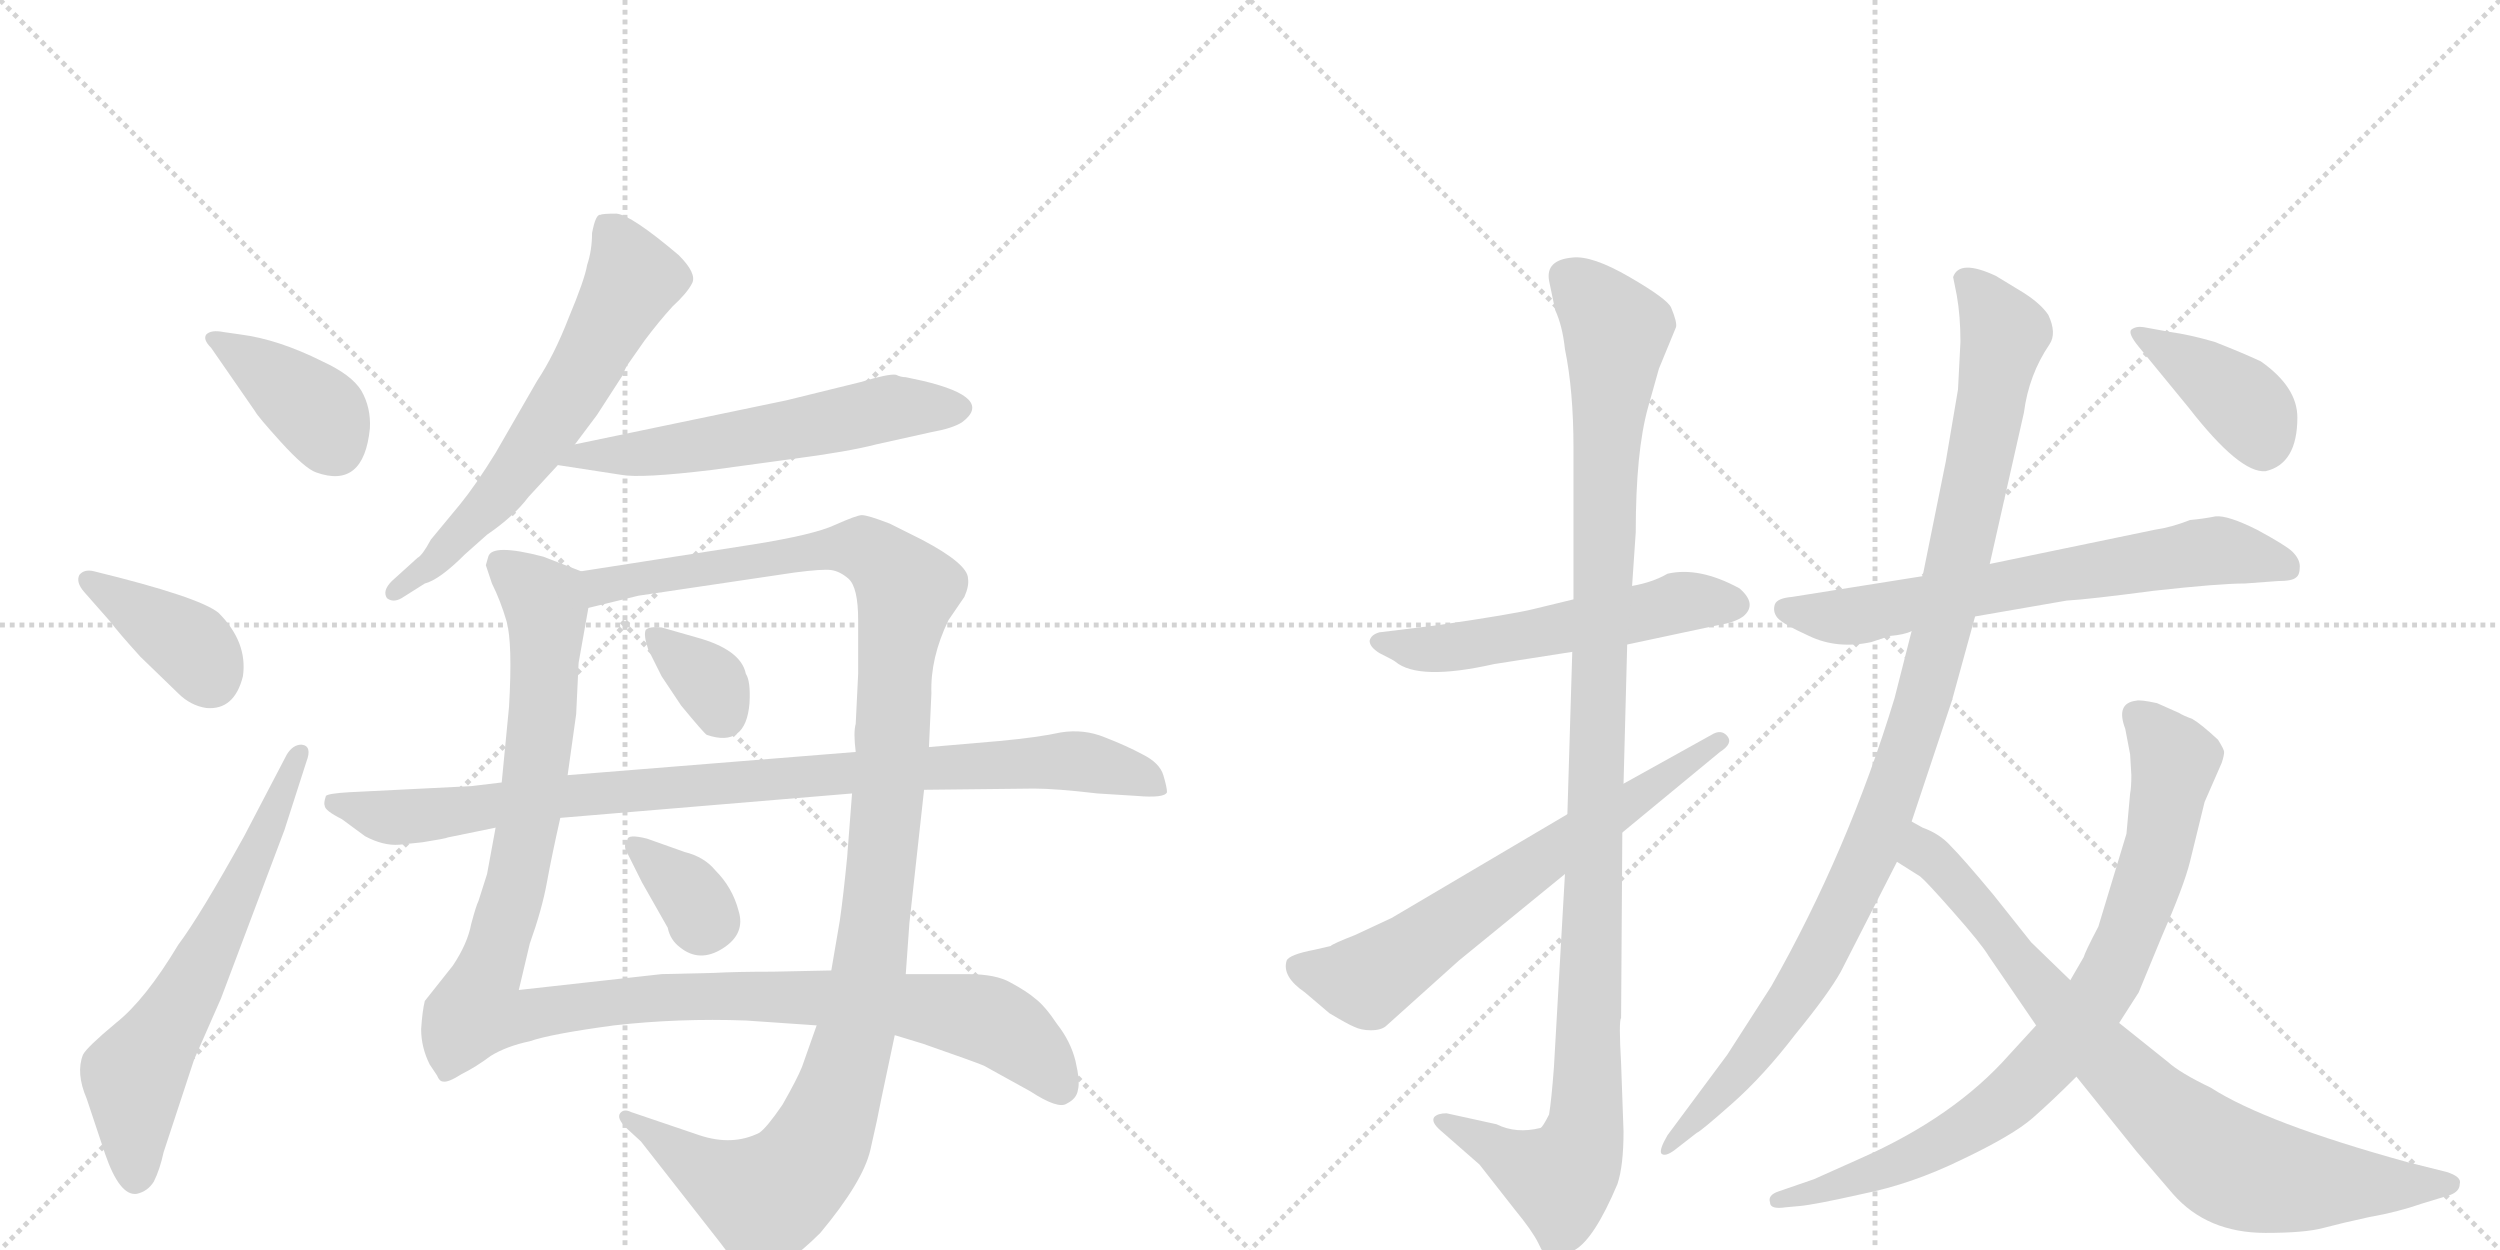 <svg version="1.1" viewBox="0 0 2048 1024" xmlns="http://www.w3.org/2000/svg">
  <g stroke="lightgray" stroke-dasharray="1,1" stroke-width="1" transform="scale(4, 4)">
    <line x1="0" y1="0" x2="256" y2="256"></line>
    <line x1="256" y1="0" x2="0" y2="256"></line>
    <line x1="128" y1="0" x2="128" y2="256"></line>
    <line x1="0" y1="128" x2="256" y2="128"></line>
    <line x1="256" y1="0" x2="512" y2="256"></line>
    <line x1="512" y1="0" x2="256" y2="256"></line>
    <line x1="384" y1="0" x2="384" y2="256"></line>
    <line x1="256" y1="128" x2="512" y2="128"></line>
  </g>
<g transform="scale(1, -1) translate(0, -850)">
   <style type="text/css">
    @keyframes keyframes0 {
      from {
       stroke: black;
       stroke-dashoffset: 390;
       stroke-width: 128;
       }
       56% {
       animation-timing-function: step-end;
       stroke: black;
       stroke-dashoffset: 0;
       stroke-width: 128;
       }
       to {
       stroke: black;
       stroke-width: 1024;
       }
       }
       #make-me-a-hanzi-animation-0 {
         animation: keyframes0 0.567s both;
         animation-delay: 0s;
         animation-timing-function: linear;
       }
    @keyframes keyframes1 {
      from {
       stroke: black;
       stroke-dashoffset: 386;
       stroke-width: 128;
       }
       56% {
       animation-timing-function: step-end;
       stroke: black;
       stroke-dashoffset: 0;
       stroke-width: 128;
       }
       to {
       stroke: black;
       stroke-width: 1024;
       }
       }
       #make-me-a-hanzi-animation-1 {
         animation: keyframes1 0.564s both;
         animation-delay: 0.567s;
         animation-timing-function: linear;
       }
    @keyframes keyframes2 {
      from {
       stroke: black;
       stroke-dashoffset: 636;
       stroke-width: 128;
       }
       67% {
       animation-timing-function: step-end;
       stroke: black;
       stroke-dashoffset: 0;
       stroke-width: 128;
       }
       to {
       stroke: black;
       stroke-width: 1024;
       }
       }
       #make-me-a-hanzi-animation-2 {
         animation: keyframes2 0.768s both;
         animation-delay: 1.132s;
         animation-timing-function: linear;
       }
    @keyframes keyframes3 {
      from {
       stroke: black;
       stroke-dashoffset: 626;
       stroke-width: 128;
       }
       67% {
       animation-timing-function: step-end;
       stroke: black;
       stroke-dashoffset: 0;
       stroke-width: 128;
       }
       to {
       stroke: black;
       stroke-width: 1024;
       }
       }
       #make-me-a-hanzi-animation-3 {
         animation: keyframes3 0.759s both;
         animation-delay: 1.899s;
         animation-timing-function: linear;
       }
    @keyframes keyframes4 {
      from {
       stroke: black;
       stroke-dashoffset: 581;
       stroke-width: 128;
       }
       65% {
       animation-timing-function: step-end;
       stroke: black;
       stroke-dashoffset: 0;
       stroke-width: 128;
       }
       to {
       stroke: black;
       stroke-width: 1024;
       }
       }
       #make-me-a-hanzi-animation-4 {
         animation: keyframes4 0.723s both;
         animation-delay: 2.659s;
         animation-timing-function: linear;
       }
    @keyframes keyframes5 {
      from {
       stroke: black;
       stroke-dashoffset: 1148;
       stroke-width: 128;
       }
       79% {
       animation-timing-function: step-end;
       stroke: black;
       stroke-dashoffset: 0;
       stroke-width: 128;
       }
       to {
       stroke: black;
       stroke-width: 1024;
       }
       }
       #make-me-a-hanzi-animation-5 {
         animation: keyframes5 1.184s both;
         animation-delay: 3.381s;
         animation-timing-function: linear;
       }
    @keyframes keyframes6 {
      from {
       stroke: black;
       stroke-dashoffset: 1188;
       stroke-width: 128;
       }
       79% {
       animation-timing-function: step-end;
       stroke: black;
       stroke-dashoffset: 0;
       stroke-width: 128;
       }
       to {
       stroke: black;
       stroke-width: 1024;
       }
       }
       #make-me-a-hanzi-animation-6 {
         animation: keyframes6 1.217s both;
         animation-delay: 4.566s;
         animation-timing-function: linear;
       }
    @keyframes keyframes7 {
      from {
       stroke: black;
       stroke-dashoffset: 344;
       stroke-width: 128;
       }
       53% {
       animation-timing-function: step-end;
       stroke: black;
       stroke-dashoffset: 0;
       stroke-width: 128;
       }
       to {
       stroke: black;
       stroke-width: 1024;
       }
       }
       #make-me-a-hanzi-animation-7 {
         animation: keyframes7 0.53s both;
         animation-delay: 5.782s;
         animation-timing-function: linear;
       }
    @keyframes keyframes8 {
      from {
       stroke: black;
       stroke-dashoffset: 343;
       stroke-width: 128;
       }
       53% {
       animation-timing-function: step-end;
       stroke: black;
       stroke-dashoffset: 0;
       stroke-width: 128;
       }
       to {
       stroke: black;
       stroke-width: 1024;
       }
       }
       #make-me-a-hanzi-animation-8 {
         animation: keyframes8 0.529s both;
         animation-delay: 6.312s;
         animation-timing-function: linear;
       }
    @keyframes keyframes9 {
      from {
       stroke: black;
       stroke-dashoffset: 940;
       stroke-width: 128;
       }
       75% {
       animation-timing-function: step-end;
       stroke: black;
       stroke-dashoffset: 0;
       stroke-width: 128;
       }
       to {
       stroke: black;
       stroke-width: 1024;
       }
       }
       #make-me-a-hanzi-animation-9 {
         animation: keyframes9 1.015s both;
         animation-delay: 6.841s;
         animation-timing-function: linear;
       }
    @keyframes keyframes10 {
      from {
       stroke: black;
       stroke-dashoffset: 550;
       stroke-width: 128;
       }
       64% {
       animation-timing-function: step-end;
       stroke: black;
       stroke-dashoffset: 0;
       stroke-width: 128;
       }
       to {
       stroke: black;
       stroke-width: 1024;
       }
       }
       #make-me-a-hanzi-animation-10 {
         animation: keyframes10 0.698s both;
         animation-delay: 7.856s;
         animation-timing-function: linear;
       }
    @keyframes keyframes11 {
      from {
       stroke: black;
       stroke-dashoffset: 1122;
       stroke-width: 128;
       }
       79% {
       animation-timing-function: step-end;
       stroke: black;
       stroke-dashoffset: 0;
       stroke-width: 128;
       }
       to {
       stroke: black;
       stroke-width: 1024;
       }
       }
       #make-me-a-hanzi-animation-11 {
         animation: keyframes11 1.163s both;
         animation-delay: 8.554s;
         animation-timing-function: linear;
       }
    @keyframes keyframes12 {
      from {
       stroke: black;
       stroke-dashoffset: 661;
       stroke-width: 128;
       }
       68% {
       animation-timing-function: step-end;
       stroke: black;
       stroke-dashoffset: 0;
       stroke-width: 128;
       }
       to {
       stroke: black;
       stroke-width: 1024;
       }
       }
       #make-me-a-hanzi-animation-12 {
         animation: keyframes12 0.788s both;
         animation-delay: 9.717s;
         animation-timing-function: linear;
       }
    @keyframes keyframes13 {
      from {
       stroke: black;
       stroke-dashoffset: 671;
       stroke-width: 128;
       }
       69% {
       animation-timing-function: step-end;
       stroke: black;
       stroke-dashoffset: 0;
       stroke-width: 128;
       }
       to {
       stroke: black;
       stroke-width: 1024;
       }
       }
       #make-me-a-hanzi-animation-13 {
         animation: keyframes13 0.796s both;
         animation-delay: 10.505s;
         animation-timing-function: linear;
       }
    @keyframes keyframes14 {
      from {
       stroke: black;
       stroke-dashoffset: 1041;
       stroke-width: 128;
       }
       77% {
       animation-timing-function: step-end;
       stroke: black;
       stroke-dashoffset: 0;
       stroke-width: 128;
       }
       to {
       stroke: black;
       stroke-width: 1024;
       }
       }
       #make-me-a-hanzi-animation-14 {
         animation: keyframes14 1.097s both;
         animation-delay: 11.301s;
         animation-timing-function: linear;
       }
    @keyframes keyframes15 {
      from {
       stroke: black;
       stroke-dashoffset: 824;
       stroke-width: 128;
       }
       73% {
       animation-timing-function: step-end;
       stroke: black;
       stroke-dashoffset: 0;
       stroke-width: 128;
       }
       to {
       stroke: black;
       stroke-width: 1024;
       }
       }
       #make-me-a-hanzi-animation-15 {
         animation: keyframes15 0.921s both;
         animation-delay: 12.398s;
         animation-timing-function: linear;
       }
    @keyframes keyframes16 {
      from {
       stroke: black;
       stroke-dashoffset: 815;
       stroke-width: 128;
       }
       73% {
       animation-timing-function: step-end;
       stroke: black;
       stroke-dashoffset: 0;
       stroke-width: 128;
       }
       to {
       stroke: black;
       stroke-width: 1024;
       }
       }
       #make-me-a-hanzi-animation-16 {
         animation: keyframes16 0.913s both;
         animation-delay: 13.319s;
         animation-timing-function: linear;
       }
    @keyframes keyframes17 {
      from {
       stroke: black;
       stroke-dashoffset: 398;
       stroke-width: 128;
       }
       56% {
       animation-timing-function: step-end;
       stroke: black;
       stroke-dashoffset: 0;
       stroke-width: 128;
       }
       to {
       stroke: black;
       stroke-width: 1024;
       }
       }
       #make-me-a-hanzi-animation-17 {
         animation: keyframes17 0.574s both;
         animation-delay: 14.232s;
         animation-timing-function: linear;
       }
</style>
<path d="M 197 576 L 183 578 Q 173 580 169 576 Q 166 572 173 565 L 209 513 Q 211 509 230 488 Q 250 466 259 463 Q 298 449 303 499 Q 304 516 296 530 Q 288 543 264 554 Q 228 572 197 576 Z" fill="lightgray"></path> 
<path d="M 69 365 L 91 340 Q 96 333 115 312 L 146 282 Q 156 272 169 270 Q 192 268 199 296 Q 203 324 179 348 Q 163 361 77 382 Q 69 384 65 379 Q 62 373 69 365 Z" fill="lightgray"></path> 
<path d="M 235 232 L 200 165 Q 164 100 146 76 Q 119 31 95 12 Q 71 -8 68 -14 Q 62 -29 71 -50 L 86 -95 Q 98 -130 112 -128 Q 121 -126 126 -118 Q 131 -108 134 -94 L 159 -18 L 181 32 L 233 170 L 251 226 Q 256 239 247 240 Q 240 240 235 232 Z" fill="lightgray"></path> 
<path d="M 485 659 Q 485 645 481 633 Q 479 621 466 590 Q 454 559 440 538 L 406 479 Q 390 453 377 437 L 353 408 Q 346 395 342 393 L 321 374 Q 313 366 317 360 Q 322 356 329 360 L 348 372 Q 360 375 381 396 L 399 412 Q 421 427 433 443 L 457 469 L 471 486 L 489 510 L 511 544 Q 511 546 514 551 L 528 571 Q 540 587 551 599 Q 563 610 567 618 Q 571 626 556 641 Q 517 674 505 675 Q 493 675 492 674 Q 488 675 485 659 Z" fill="lightgray"></path> 
<path d="M 457 469 L 509 461 Q 525 458 583 465 L 649 474 Q 695 480 718 486 L 763 496 Q 780 499 788 504 Q 815 524 756 538 L 742 541 Q 738 541 734 543 Q 728 544 705 537 L 644 522 L 471 486 C 442 480 427 474 457 469 Z" fill="lightgray"></path> 
<path d="M 476 382 L 445 394 Q 403 405 400 394 L 398 387 L 403 372 Q 410 358 415 341 Q 420 323 417 271 L 411 209 L 406 172 L 399 134 L 392 112 Q 390 108 386 93 Q 383 77 371 59 L 348 30 Q 346 22 345 7 Q 345 -8 352 -22 L 358 -31 Q 360 -36 363 -36 Q 367 -37 378 -30 Q 390 -24 402 -15 Q 415 -7 434 -3 Q 451 3 503 10 Q 556 16 611 14 L 669 10 L 733 2 L 756 -5 Q 799 -20 806 -23 L 844 -44 Q 867 -59 874 -54 Q 882 -50 883 -43 Q 885 -36 881 -19 Q 877 -3 866 11 Q 856 26 848 32 Q 841 38 828 45 Q 816 52 793 52 L 742 52 L 681 55 L 633 54 Q 603 54 585 53 L 542 52 L 425 39 L 434 77 Q 444 105 448 127 Q 452 149 459 180 L 465 215 L 472 265 L 474 307 L 482 352 C 487 378 487 378 476 382 Z" fill="lightgray"></path> 
<path d="M 761 238 L 763 282 Q 762 311 777 342 L 790 361 Q 794 370 793 376 Q 793 388 755 408 L 729 421 Q 711 428 706 428 Q 702 428 684 420 Q 667 412 617 404 L 476 382 C 446 377 453 345 482 352 L 523 362 L 651 381 Q 674 384 681 383 Q 688 382 695 376 Q 703 369 703 342 L 703 298 L 701 257 Q 699 250 701 234 L 698 200 L 694 148 Q 691 117 688 96 L 681 55 L 669 10 L 657 -24 Q 653 -34 641 -55 Q 628 -74 622 -78 Q 600 -89 573 -80 L 517 -61 Q 511 -58 508 -62 Q 505 -66 513 -74 L 525 -85 L 590 -168 Q 607 -192 624 -191 Q 642 -190 672 -160 Q 707 -118 713 -92 Q 719 -66 722 -50 L 733 2 L 742 52 L 745 94 L 757 203 L 761 238 Z" fill="lightgray"></path> 
<path d="M 531 318 L 542 296 L 558 272 Q 577 249 579 248 Q 611 237 614 274 Q 615 292 611 298 Q 607 318 570 328 L 542 336 Q 532 337 529 334 Q 527 330 531 318 Z" fill="lightgray"></path> 
<path d="M 561 152 L 530 163 Q 514 167 514 162 Q 510 157 514 151 L 526 127 L 547 90 Q 549 80 557 74 Q 573 61 592 73 Q 611 85 605 104 Q 600 123 586 137 Q 577 148 561 152 Z" fill="lightgray"></path> 
<path d="M 819 243 L 761 238 L 701 234 L 465 215 L 411 209 L 386 206 L 286 201 Q 269 200 267 198 Q 265 192 266 190 Q 266 186 280 179 L 299 165 Q 314 157 327 158 L 346 160 Q 365 163 367 164 L 406 172 L 459 180 L 698 200 L 757 203 L 847 204 Q 865 204 899 200 L 931 198 Q 954 196 956 201 Q 956 205 953 215 Q 950 225 936 232 Q 923 239 905 246 Q 888 253 869 250 Q 851 246 819 243 Z" fill="lightgray"></path> 
<path d="M 1289 359 L 1256 351 Q 1240 347 1179 338 L 1130 332 Q 1123 330 1122 325 Q 1122 320 1130 315 Q 1142 309 1143 308 Q 1162 292 1224 306 L 1288 316 L 1333 322 L 1408 338 Q 1421 340 1428 345 Q 1440 355 1425 368 Q 1392 386 1366 380 Q 1354 373 1337 370 L 1289 359 Z" fill="lightgray"></path> 
<path d="M 1337 370 L 1340 414 Q 1340 480 1350 516 L 1359 548 L 1373 582 Q 1374 586 1369 598 Q 1366 605 1335 623 Q 1304 641 1288 639 Q 1266 637 1269 620 L 1274 596 Q 1280 583 1282 564 Q 1289 530 1289 483 L 1289 359 L 1288 316 L 1284 183 L 1282 134 L 1273 -24 Q 1271 -51 1269 -63 Q 1264 -73 1262 -74 Q 1242 -79 1226 -71 L 1185 -62 Q 1178 -62 1175 -65 Q 1172 -69 1180 -76 L 1212 -104 L 1241 -141 Q 1255 -158 1260 -168 Q 1265 -179 1269 -181 Q 1274 -184 1290 -174 Q 1306 -165 1325 -120 Q 1330 -105 1330 -77 L 1328 -21 Q 1326 14 1328 16 L 1329 168 L 1330 208 L 1333 322 L 1337 370 Z" fill="lightgray"></path> 
<path d="M 1284 183 L 1140 98 L 1110 84 Q 1092 77 1090 75 L 1077 72 Q 1056 68 1054 63 Q 1050 50 1069 37 L 1089 20 Q 1104 11 1109 9 Q 1115 6 1123 6 Q 1132 6 1136 10 L 1195 63 L 1282 134 L 1329 168 L 1409 234 Q 1420 241 1415 247 Q 1410 253 1402 248 L 1330 208 L 1284 183 Z" fill="lightgray"></path> 
<path d="M 1575 378 L 1468 361 Q 1456 360 1454 355 Q 1452 349 1456 344 Q 1460 339 1482 329 Q 1505 318 1533 324 L 1548 329 Q 1560 330 1566 333 L 1618 345 L 1693 358 Q 1711 359 1764 366 Q 1818 372 1839 372 L 1866 374 Q 1878 374 1881 377 Q 1884 379 1884 386 Q 1884 392 1878 398 Q 1873 403 1849 416 Q 1825 428 1815 427 Q 1805 425 1794 424 Q 1779 418 1765 416 L 1630 388 L 1575 378 Z" fill="lightgray"></path> 
<path d="M 1658 610 L 1635 624 Q 1605 638 1600 623 L 1603 608 Q 1606 591 1606 570 L 1604 531 L 1594 472 L 1575 378 L 1566 333 L 1552 278 Q 1514 153 1451 42 L 1415 -14 L 1366 -80 Q 1359 -92 1361 -95 Q 1364 -98 1372 -92 L 1390 -78 Q 1393 -77 1419 -54 Q 1445 -31 1471 3 Q 1498 36 1508 54 L 1554 144 L 1566 177 L 1599 276 L 1618 345 L 1630 388 L 1658 512 Q 1662 543 1679 568 Q 1685 577 1678 592 Q 1672 601 1658 610 Z" fill="lightgray"></path> 
<path d="M 1668 10 L 1646 -14 Q 1601 -65 1524 -99 L 1486 -116 L 1457 -126 Q 1448 -129 1450 -135 Q 1450 -141 1463 -139 L 1474 -138 Q 1486 -137 1526 -128 Q 1566 -120 1607 -100 Q 1649 -80 1665 -66 Q 1681 -52 1701 -32 L 1736 12 L 1752 37 L 1771 83 Q 1789 124 1794 144 L 1806 193 L 1820 225 Q 1822 231 1822 234 Q 1822 236 1817 244 Q 1803 257 1796 261 Q 1788 264 1785 266 L 1767 274 Q 1753 277 1750 276 Q 1733 274 1741 253 L 1745 232 L 1746 215 Q 1746 205 1745 200 L 1742 167 L 1719 91 Q 1708 70 1707 66 L 1696 47 L 1668 10 Z" fill="lightgray"></path> 
<path d="M 1554 144 L 1573 132 Q 1578 128 1600 103 Q 1623 77 1629 67 L 1668 10 L 1701 -32 L 1750 -93 L 1780 -128 Q 1808 -160 1856 -160 Q 1888 -160 1903 -156 Q 1918 -152 1941 -147 Q 1964 -143 1984 -136 L 2007 -129 Q 2015 -126 2015 -120 Q 2017 -114 2004 -110 L 1972 -102 Q 1856 -70 1811 -41 Q 1786 -29 1776 -20 L 1736 12 L 1696 47 L 1664 78 L 1633 117 Q 1608 147 1598 157 Q 1589 167 1575 172 L 1566 177 C 1539 190 1529 160 1554 144 Z" fill="lightgray"></path> 
<path d="M 1752 566 L 1793 516 Q 1835 462 1856 464 Q 1882 470 1882 508 Q 1882 533 1852 554 Q 1837 561 1814 570 Q 1793 576 1778 578 L 1756 582 Q 1750 583 1746 580 Q 1743 577 1752 566 Z" fill="lightgray"></path> 
      <clipPath id="make-me-a-hanzi-clip-0">
      <path d="M 197 576 L 183 578 Q 173 580 169 576 Q 166 572 173 565 L 209 513 Q 211 509 230 488 Q 250 466 259 463 Q 298 449 303 499 Q 304 516 296 530 Q 288 543 264 554 Q 228 572 197 576 Z" fill="lightgray"></path>
      </clipPath>
      <path clip-path="url(#make-me-a-hanzi-clip-0)" d="M 177 573 L 261 512 L 274 485 " fill="none" id="make-me-a-hanzi-animation-0" stroke-dasharray="262 524" stroke-linecap="round"></path>

      <clipPath id="make-me-a-hanzi-clip-1">
      <path d="M 69 365 L 91 340 Q 96 333 115 312 L 146 282 Q 156 272 169 270 Q 192 268 199 296 Q 203 324 179 348 Q 163 361 77 382 Q 69 384 65 379 Q 62 373 69 365 Z" fill="lightgray"></path>
      </clipPath>
      <path clip-path="url(#make-me-a-hanzi-clip-1)" d="M 73 374 L 158 320 L 172 294 " fill="none" id="make-me-a-hanzi-animation-1" stroke-dasharray="258 516" stroke-linecap="round"></path>

      <clipPath id="make-me-a-hanzi-clip-2">
      <path d="M 235 232 L 200 165 Q 164 100 146 76 Q 119 31 95 12 Q 71 -8 68 -14 Q 62 -29 71 -50 L 86 -95 Q 98 -130 112 -128 Q 121 -126 126 -118 Q 131 -108 134 -94 L 159 -18 L 181 32 L 233 170 L 251 226 Q 256 239 247 240 Q 240 240 235 232 Z" fill="lightgray"></path>
      </clipPath>
      <path clip-path="url(#make-me-a-hanzi-clip-2)" d="M 111 -115 L 110 -32 L 160 48 L 244 232 " fill="none" id="make-me-a-hanzi-animation-2" stroke-dasharray="508 1016" stroke-linecap="round"></path>

      <clipPath id="make-me-a-hanzi-clip-3">
      <path d="M 485 659 Q 485 645 481 633 Q 479 621 466 590 Q 454 559 440 538 L 406 479 Q 390 453 377 437 L 353 408 Q 346 395 342 393 L 321 374 Q 313 366 317 360 Q 322 356 329 360 L 348 372 Q 360 375 381 396 L 399 412 Q 421 427 433 443 L 457 469 L 471 486 L 489 510 L 511 544 Q 511 546 514 551 L 528 571 Q 540 587 551 599 Q 563 610 567 618 Q 571 626 556 641 Q 517 674 505 675 Q 493 675 492 674 Q 488 675 485 659 Z" fill="lightgray"></path>
      </clipPath>
      <path clip-path="url(#make-me-a-hanzi-clip-3)" d="M 499 662 L 514 637 L 517 619 L 483 554 L 403 439 L 353 387 L 323 366 " fill="none" id="make-me-a-hanzi-animation-3" stroke-dasharray="498 996" stroke-linecap="round"></path>

      <clipPath id="make-me-a-hanzi-clip-4">
      <path d="M 457 469 L 509 461 Q 525 458 583 465 L 649 474 Q 695 480 718 486 L 763 496 Q 780 499 788 504 Q 815 524 756 538 L 742 541 Q 738 541 734 543 Q 728 544 705 537 L 644 522 L 471 486 C 442 480 427 474 457 469 Z" fill="lightgray"></path>
      </clipPath>
      <path clip-path="url(#make-me-a-hanzi-clip-4)" d="M 464 470 L 474 476 L 551 481 L 731 516 L 784 516 " fill="none" id="make-me-a-hanzi-animation-4" stroke-dasharray="453 906" stroke-linecap="round"></path>

      <clipPath id="make-me-a-hanzi-clip-5">
      <path d="M 476 382 L 445 394 Q 403 405 400 394 L 398 387 L 403 372 Q 410 358 415 341 Q 420 323 417 271 L 411 209 L 406 172 L 399 134 L 392 112 Q 390 108 386 93 Q 383 77 371 59 L 348 30 Q 346 22 345 7 Q 345 -8 352 -22 L 358 -31 Q 360 -36 363 -36 Q 367 -37 378 -30 Q 390 -24 402 -15 Q 415 -7 434 -3 Q 451 3 503 10 Q 556 16 611 14 L 669 10 L 733 2 L 756 -5 Q 799 -20 806 -23 L 844 -44 Q 867 -59 874 -54 Q 882 -50 883 -43 Q 885 -36 881 -19 Q 877 -3 866 11 Q 856 26 848 32 Q 841 38 828 45 Q 816 52 793 52 L 742 52 L 681 55 L 633 54 Q 603 54 585 53 L 542 52 L 425 39 L 434 77 Q 444 105 448 127 Q 452 149 459 180 L 465 215 L 472 265 L 474 307 L 482 352 C 487 378 487 378 476 382 Z" fill="lightgray"></path>
      </clipPath>
      <path clip-path="url(#make-me-a-hanzi-clip-5)" d="M 410 387 L 446 357 L 446 287 L 423 126 L 390 22 L 423 17 L 550 34 L 733 28 L 810 14 L 845 -10 L 869 -40 " fill="none" id="make-me-a-hanzi-animation-5" stroke-dasharray="1020 2040" stroke-linecap="round"></path>

      <clipPath id="make-me-a-hanzi-clip-6">
      <path d="M 761 238 L 763 282 Q 762 311 777 342 L 790 361 Q 794 370 793 376 Q 793 388 755 408 L 729 421 Q 711 428 706 428 Q 702 428 684 420 Q 667 412 617 404 L 476 382 C 446 377 453 345 482 352 L 523 362 L 651 381 Q 674 384 681 383 Q 688 382 695 376 Q 703 369 703 342 L 703 298 L 701 257 Q 699 250 701 234 L 698 200 L 694 148 Q 691 117 688 96 L 681 55 L 669 10 L 657 -24 Q 653 -34 641 -55 Q 628 -74 622 -78 Q 600 -89 573 -80 L 517 -61 Q 511 -58 508 -62 Q 505 -66 513 -74 L 525 -85 L 590 -168 Q 607 -192 624 -191 Q 642 -190 672 -160 Q 707 -118 713 -92 Q 719 -66 722 -50 L 733 2 L 742 52 L 745 94 L 757 203 L 761 238 Z" fill="lightgray"></path>
      </clipPath>
      <path clip-path="url(#make-me-a-hanzi-clip-6)" d="M 487 361 L 493 370 L 517 376 L 687 401 L 713 398 L 743 367 L 713 61 L 690 -36 L 668 -91 L 654 -111 L 625 -131 L 579 -110 L 513 -67 " fill="none" id="make-me-a-hanzi-animation-6" stroke-dasharray="1060 2120" stroke-linecap="round"></path>

      <clipPath id="make-me-a-hanzi-clip-7">
      <path d="M 531 318 L 542 296 L 558 272 Q 577 249 579 248 Q 611 237 614 274 Q 615 292 611 298 Q 607 318 570 328 L 542 336 Q 532 337 529 334 Q 527 330 531 318 Z" fill="lightgray"></path>
      </clipPath>
      <path clip-path="url(#make-me-a-hanzi-clip-7)" d="M 536 330 L 582 291 L 590 265 " fill="none" id="make-me-a-hanzi-animation-7" stroke-dasharray="216 432" stroke-linecap="round"></path>

      <clipPath id="make-me-a-hanzi-clip-8">
      <path d="M 561 152 L 530 163 Q 514 167 514 162 Q 510 157 514 151 L 526 127 L 547 90 Q 549 80 557 74 Q 573 61 592 73 Q 611 85 605 104 Q 600 123 586 137 Q 577 148 561 152 Z" fill="lightgray"></path>
      </clipPath>
      <path clip-path="url(#make-me-a-hanzi-clip-8)" d="M 521 157 L 583 96 " fill="none" id="make-me-a-hanzi-animation-8" stroke-dasharray="215 430" stroke-linecap="round"></path>

      <clipPath id="make-me-a-hanzi-clip-9">
      <path d="M 819 243 L 761 238 L 701 234 L 465 215 L 411 209 L 386 206 L 286 201 Q 269 200 267 198 Q 265 192 266 190 Q 266 186 280 179 L 299 165 Q 314 157 327 158 L 346 160 Q 365 163 367 164 L 406 172 L 459 180 L 698 200 L 757 203 L 847 204 Q 865 204 899 200 L 931 198 Q 954 196 956 201 Q 956 205 953 215 Q 950 225 936 232 Q 923 239 905 246 Q 888 253 869 250 Q 851 246 819 243 Z" fill="lightgray"></path>
      </clipPath>
      <path clip-path="url(#make-me-a-hanzi-clip-9)" d="M 272 193 L 314 181 L 350 182 L 490 201 L 868 227 L 923 218 L 949 207 " fill="none" id="make-me-a-hanzi-animation-9" stroke-dasharray="812 1624" stroke-linecap="round"></path>

      <clipPath id="make-me-a-hanzi-clip-10">
      <path d="M 1289 359 L 1256 351 Q 1240 347 1179 338 L 1130 332 Q 1123 330 1122 325 Q 1122 320 1130 315 Q 1142 309 1143 308 Q 1162 292 1224 306 L 1288 316 L 1333 322 L 1408 338 Q 1421 340 1428 345 Q 1440 355 1425 368 Q 1392 386 1366 380 Q 1354 373 1337 370 L 1289 359 Z" fill="lightgray"></path>
      </clipPath>
      <path clip-path="url(#make-me-a-hanzi-clip-10)" d="M 1130 324 L 1179 318 L 1375 357 L 1420 356 " fill="none" id="make-me-a-hanzi-animation-10" stroke-dasharray="422 844" stroke-linecap="round"></path>

      <clipPath id="make-me-a-hanzi-clip-11">
      <path d="M 1337 370 L 1340 414 Q 1340 480 1350 516 L 1359 548 L 1373 582 Q 1374 586 1369 598 Q 1366 605 1335 623 Q 1304 641 1288 639 Q 1266 637 1269 620 L 1274 596 Q 1280 583 1282 564 Q 1289 530 1289 483 L 1289 359 L 1288 316 L 1284 183 L 1282 134 L 1273 -24 Q 1271 -51 1269 -63 Q 1264 -73 1262 -74 Q 1242 -79 1226 -71 L 1185 -62 Q 1178 -62 1175 -65 Q 1172 -69 1180 -76 L 1212 -104 L 1241 -141 Q 1255 -158 1260 -168 Q 1265 -179 1269 -181 Q 1274 -184 1290 -174 Q 1306 -165 1325 -120 Q 1330 -105 1330 -77 L 1328 -21 Q 1326 14 1328 16 L 1329 168 L 1330 208 L 1333 322 L 1337 370 Z" fill="lightgray"></path>
      </clipPath>
      <path clip-path="url(#make-me-a-hanzi-clip-11)" d="M 1285 623 L 1324 576 L 1315 459 L 1299 -71 L 1292 -97 L 1278 -116 L 1182 -69 " fill="none" id="make-me-a-hanzi-animation-11" stroke-dasharray="994 1988" stroke-linecap="round"></path>

      <clipPath id="make-me-a-hanzi-clip-12">
      <path d="M 1284 183 L 1140 98 L 1110 84 Q 1092 77 1090 75 L 1077 72 Q 1056 68 1054 63 Q 1050 50 1069 37 L 1089 20 Q 1104 11 1109 9 Q 1115 6 1123 6 Q 1132 6 1136 10 L 1195 63 L 1282 134 L 1329 168 L 1409 234 Q 1420 241 1415 247 Q 1410 253 1402 248 L 1330 208 L 1284 183 Z" fill="lightgray"></path>
      </clipPath>
      <path clip-path="url(#make-me-a-hanzi-clip-12)" d="M 1063 58 L 1104 47 L 1130 53 L 1408 242 " fill="none" id="make-me-a-hanzi-animation-12" stroke-dasharray="533 1066" stroke-linecap="round"></path>

      <clipPath id="make-me-a-hanzi-clip-13">
      <path d="M 1575 378 L 1468 361 Q 1456 360 1454 355 Q 1452 349 1456 344 Q 1460 339 1482 329 Q 1505 318 1533 324 L 1548 329 Q 1560 330 1566 333 L 1618 345 L 1693 358 Q 1711 359 1764 366 Q 1818 372 1839 372 L 1866 374 Q 1878 374 1881 377 Q 1884 379 1884 386 Q 1884 392 1878 398 Q 1873 403 1849 416 Q 1825 428 1815 427 Q 1805 425 1794 424 Q 1779 418 1765 416 L 1630 388 L 1575 378 Z" fill="lightgray"></path>
      </clipPath>
      <path clip-path="url(#make-me-a-hanzi-clip-13)" d="M 1464 351 L 1523 346 L 1803 398 L 1832 397 L 1872 385 " fill="none" id="make-me-a-hanzi-animation-13" stroke-dasharray="543 1086" stroke-linecap="round"></path>

      <clipPath id="make-me-a-hanzi-clip-14">
      <path d="M 1658 610 L 1635 624 Q 1605 638 1600 623 L 1603 608 Q 1606 591 1606 570 L 1604 531 L 1594 472 L 1575 378 L 1566 333 L 1552 278 Q 1514 153 1451 42 L 1415 -14 L 1366 -80 Q 1359 -92 1361 -95 Q 1364 -98 1372 -92 L 1390 -78 Q 1393 -77 1419 -54 Q 1445 -31 1471 3 Q 1498 36 1508 54 L 1554 144 L 1566 177 L 1599 276 L 1618 345 L 1630 388 L 1658 512 Q 1662 543 1679 568 Q 1685 577 1678 592 Q 1672 601 1658 610 Z" fill="lightgray"></path>
      </clipPath>
      <path clip-path="url(#make-me-a-hanzi-clip-14)" d="M 1612 618 L 1642 577 L 1590 330 L 1546 190 L 1499 83 L 1463 22 L 1404 -52 L 1365 -88 " fill="none" id="make-me-a-hanzi-animation-14" stroke-dasharray="913 1826" stroke-linecap="round"></path>

      <clipPath id="make-me-a-hanzi-clip-15">
      <path d="M 1668 10 L 1646 -14 Q 1601 -65 1524 -99 L 1486 -116 L 1457 -126 Q 1448 -129 1450 -135 Q 1450 -141 1463 -139 L 1474 -138 Q 1486 -137 1526 -128 Q 1566 -120 1607 -100 Q 1649 -80 1665 -66 Q 1681 -52 1701 -32 L 1736 12 L 1752 37 L 1771 83 Q 1789 124 1794 144 L 1806 193 L 1820 225 Q 1822 231 1822 234 Q 1822 236 1817 244 Q 1803 257 1796 261 Q 1788 264 1785 266 L 1767 274 Q 1753 277 1750 276 Q 1733 274 1741 253 L 1745 232 L 1746 215 Q 1746 205 1745 200 L 1742 167 L 1719 91 Q 1708 70 1707 66 L 1696 47 L 1668 10 Z" fill="lightgray"></path>
      </clipPath>
      <path clip-path="url(#make-me-a-hanzi-clip-15)" d="M 1751 262 L 1777 235 L 1779 211 L 1756 116 L 1718 32 L 1669 -28 L 1620 -70 L 1530 -113 L 1458 -134 " fill="none" id="make-me-a-hanzi-animation-15" stroke-dasharray="696 1392" stroke-linecap="round"></path>

      <clipPath id="make-me-a-hanzi-clip-16">
      <path d="M 1554 144 L 1573 132 Q 1578 128 1600 103 Q 1623 77 1629 67 L 1668 10 L 1701 -32 L 1750 -93 L 1780 -128 Q 1808 -160 1856 -160 Q 1888 -160 1903 -156 Q 1918 -152 1941 -147 Q 1964 -143 1984 -136 L 2007 -129 Q 2015 -126 2015 -120 Q 2017 -114 2004 -110 L 1972 -102 Q 1856 -70 1811 -41 Q 1786 -29 1776 -20 L 1736 12 L 1696 47 L 1664 78 L 1633 117 Q 1608 147 1598 157 Q 1589 167 1575 172 L 1566 177 C 1539 190 1529 160 1554 144 Z" fill="lightgray"></path>
      </clipPath>
      <path clip-path="url(#make-me-a-hanzi-clip-16)" d="M 1568 170 L 1578 150 L 1615 114 L 1682 28 L 1762 -53 L 1824 -103 L 1880 -118 L 2005 -120 " fill="none" id="make-me-a-hanzi-animation-16" stroke-dasharray="687 1374" stroke-linecap="round"></path>

      <clipPath id="make-me-a-hanzi-clip-17">
      <path d="M 1752 566 L 1793 516 Q 1835 462 1856 464 Q 1882 470 1882 508 Q 1882 533 1852 554 Q 1837 561 1814 570 Q 1793 576 1778 578 L 1756 582 Q 1750 583 1746 580 Q 1743 577 1752 566 Z" fill="lightgray"></path>
      </clipPath>
      <path clip-path="url(#make-me-a-hanzi-clip-17)" d="M 1752 574 L 1836 521 L 1849 503 L 1854 483 " fill="none" id="make-me-a-hanzi-animation-17" stroke-dasharray="270 540" stroke-linecap="round"></path>

</g>
</svg>
